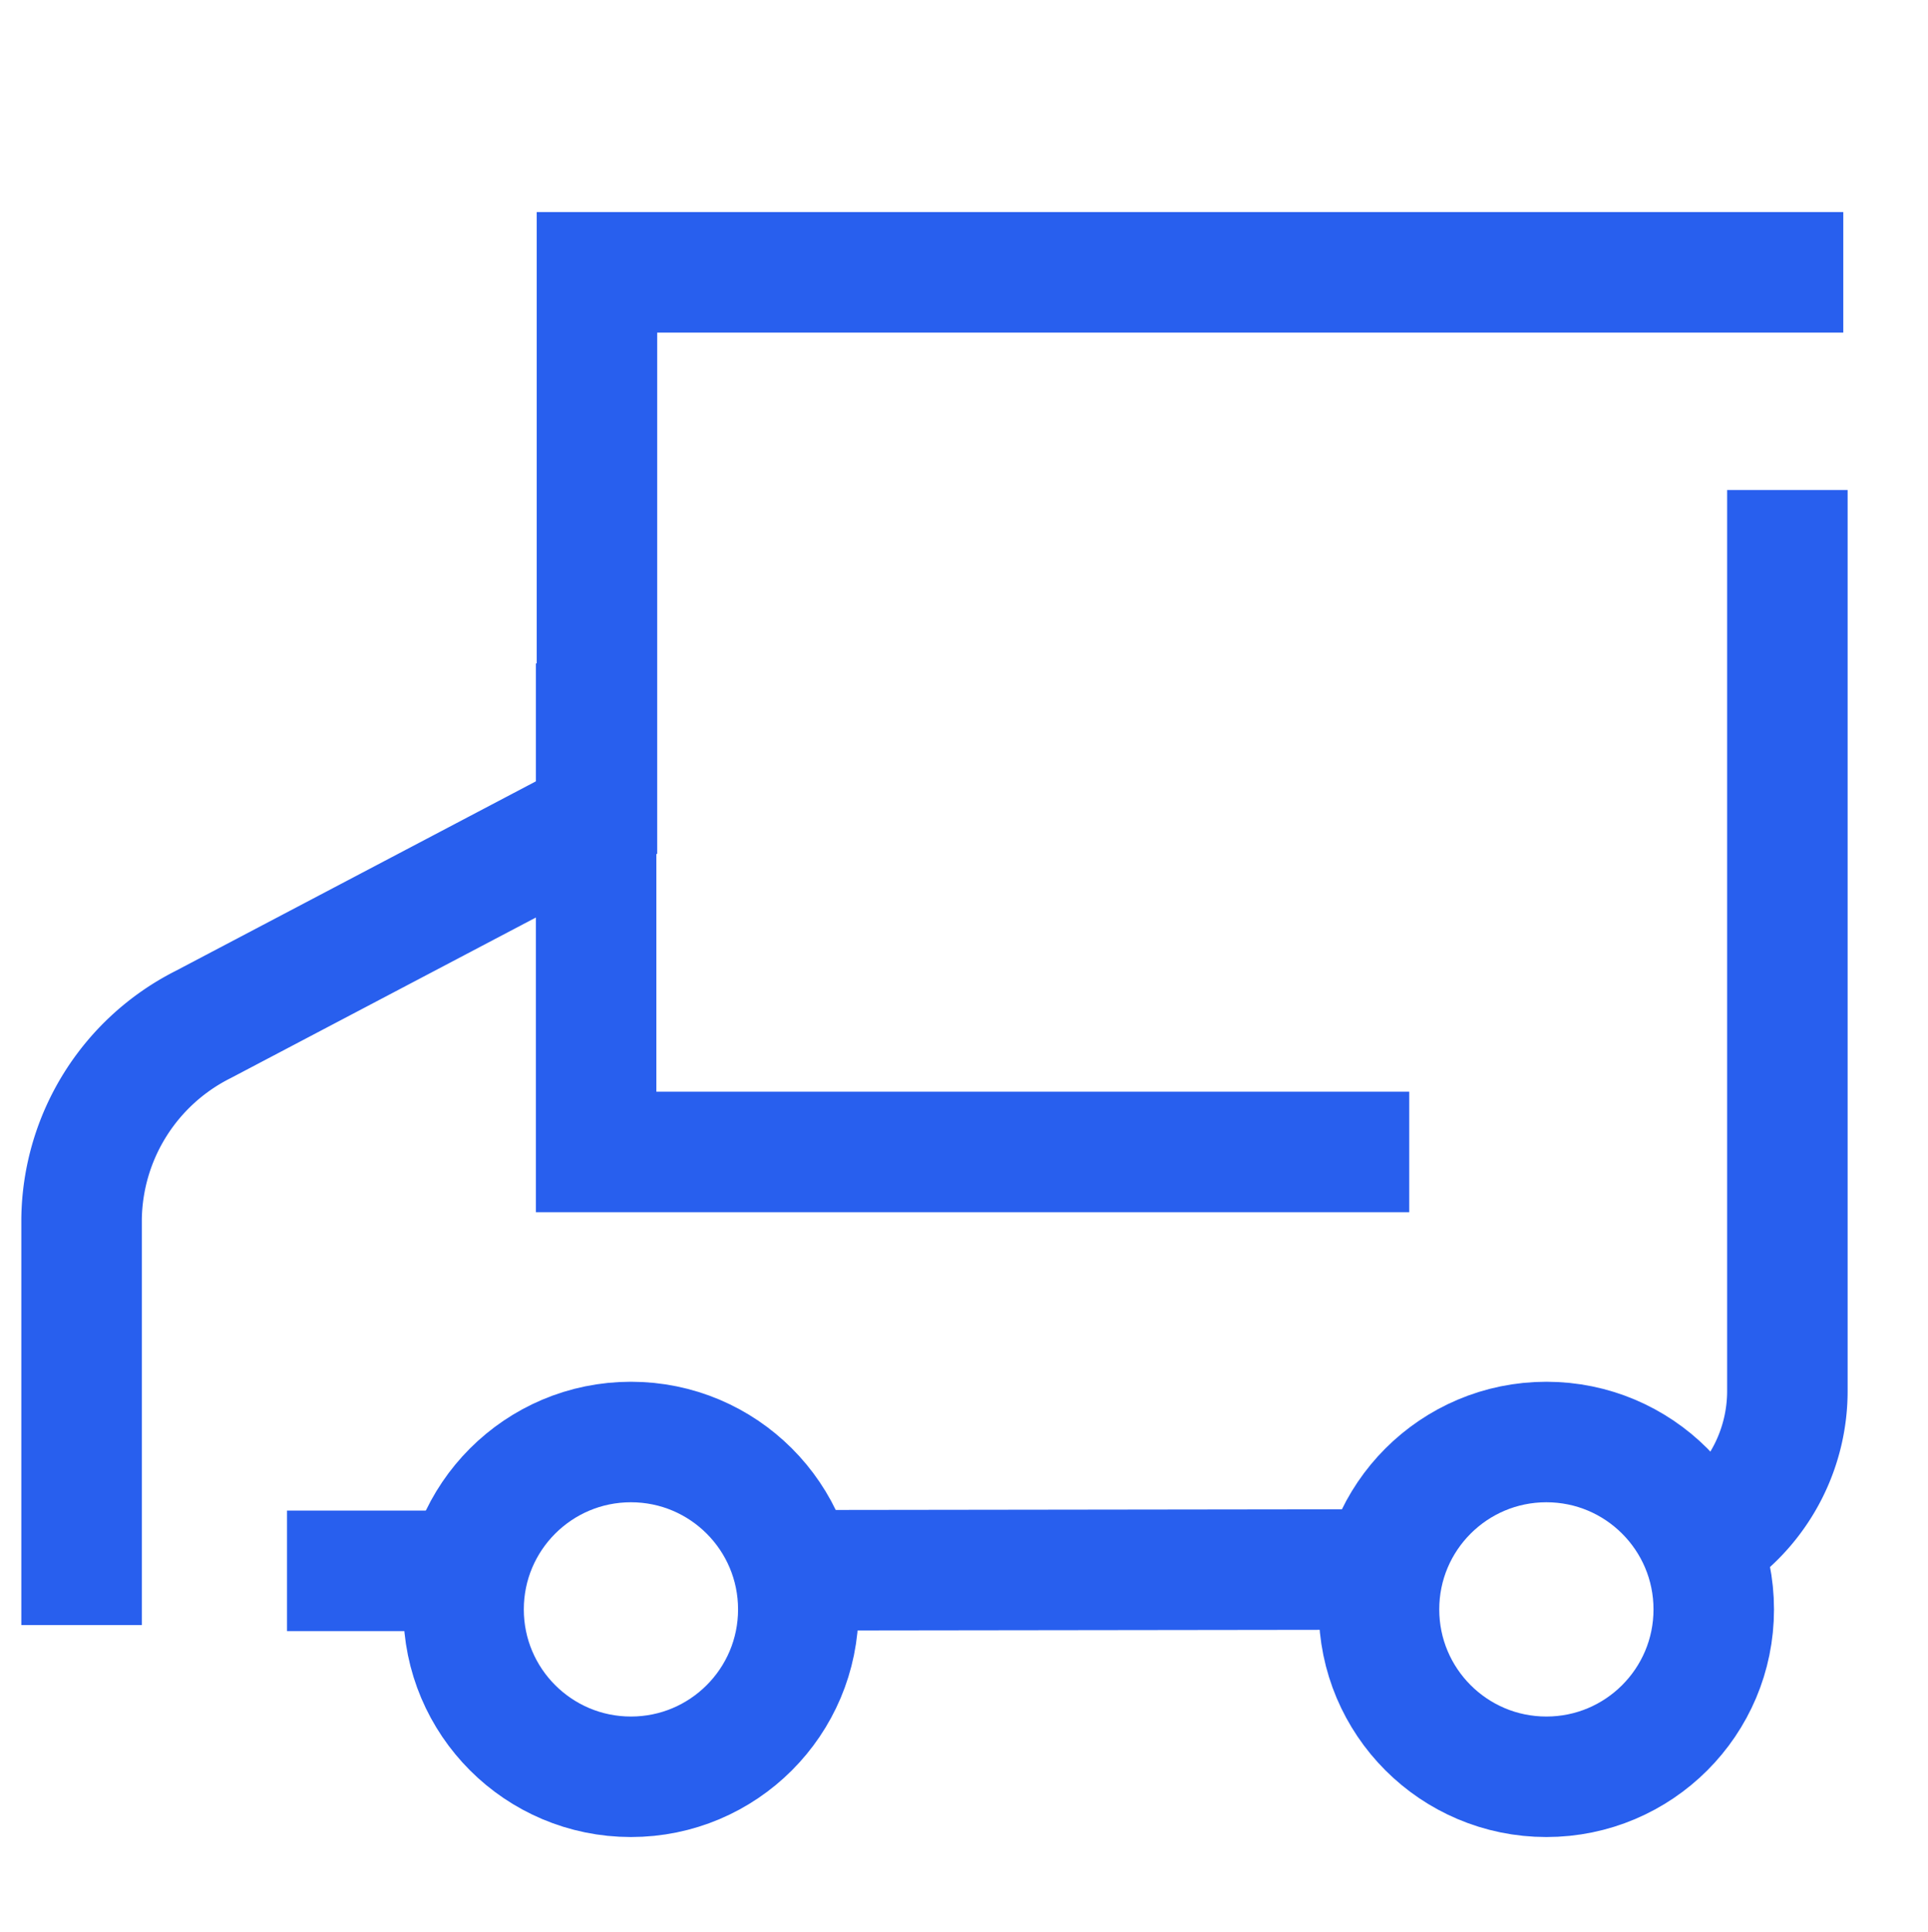 <svg xmlns="http://www.w3.org/2000/svg" width="16" height="16.031" viewBox="0 0 16 16.031"><defs><style>.a{fill:#fff;}.a,.b,.c{stroke:#285fee;}.a,.b{opacity:0;}.b,.c,.e{fill:none;}.d{stroke:none;}</style></defs><g transform="translate(-47 -1141)"><g class="a" transform="translate(47 1141)"><rect class="d" width="16" height="16"/><rect class="e" x="0.5" y="0.5" width="15" height="15"/></g><g transform="translate(-204 795.969)"><g transform="translate(251.5 346.5)"><rect class="b" width="14.974" height="14.061"/><path class="c" d="M-223.962-686.5a1.478,1.478,0,0,0,.61-1.2h0v-7.473" transform="translate(237.685 697.77)"/><path class="c" d="M-231.244-685.611l4.65-.006" transform="translate(237.562 697.172)"/><path class="c" d="M-235.5-685.605l1.2,0" transform="translate(237.382 697.171)"/><path class="c" d="M-222.818-697.1h-10.343v4.522l-3.269,1.72a1.832,1.832,0,0,0-1.008,1.613v3.37" transform="translate(237.615 697.891)"/><circle class="c" cx="1.389" cy="1.389" r="1.389" transform="translate(3.347 10.497)"/><circle class="c" cx="1.389" cy="1.389" r="1.389" transform="translate(10.944 10.497)"/><path class="c" d="M-232.914-693.638v4.054h6.748" transform="translate(237.361 697.674)"/></g></g></g></svg>
